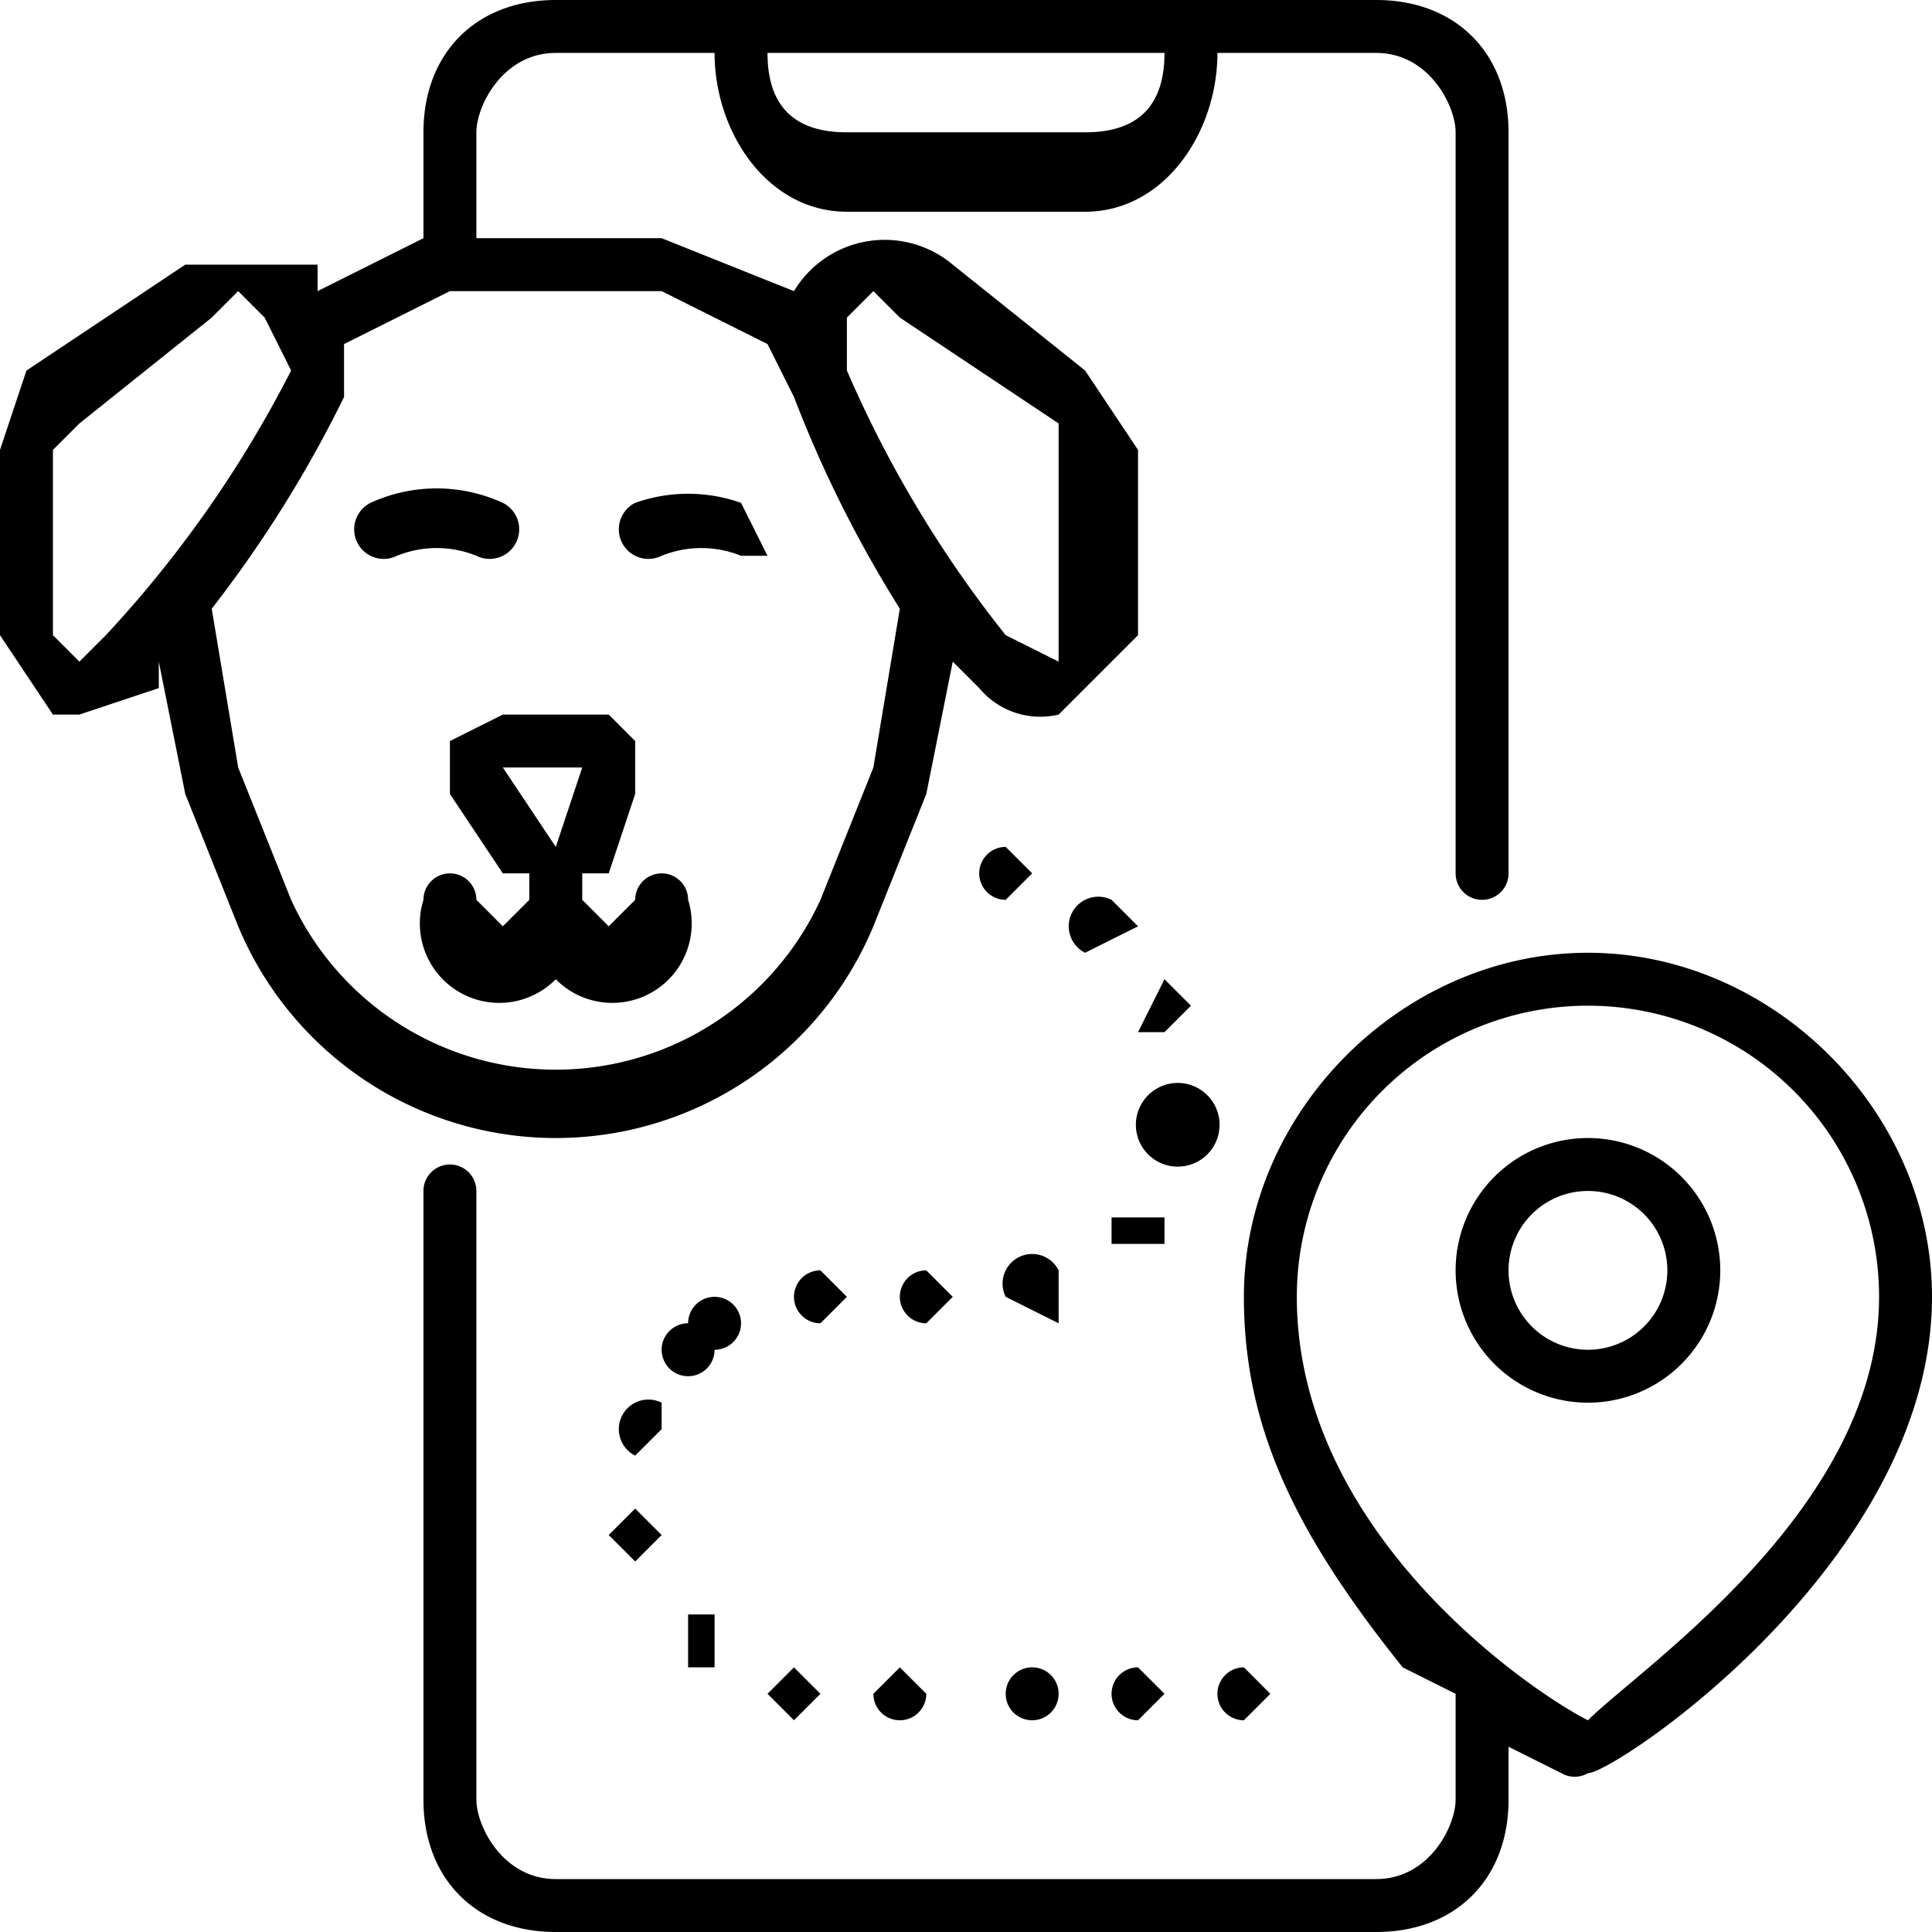 <svg width="73" height="73" fill="none" xmlns="http://www.w3.org/2000/svg"><path d="M42 47h2v-1h-2v1Zm1-12-1-1a1 1 0 1 0-1 2l2-1Zm0 30 1-1-1-1a1 1 0 1 0 0 2Zm4 0 1-1-1-1a1 1 0 1 0 0 2ZM25 21a4 4 0 0 1 3 0h1l-1-2a6 6 0 0 0-4 0 1 1 0 1 0 1 2Zm-7 0a1 1 0 0 0 1-2 6 6 0 0 0-5 0 1 1 0 1 0 1 2 4 4 0 0 1 3 0Zm8 13a1 1 0 1 0-2 0l-1 1-1-1v-1h1l1-3v-2l-1-1h-4l-2 1v2l2 3h1v1l-1 1-1-1a1 1 0 1 0-2 0 3 3 0 0 0 5 3 3 3 0 0 0 5-3Zm-7-5h3l-1 3-2-3Zm14 6 2-5 1-5 1 1a3 3 0 0 0 3 1l3-3v-7l-2-3-5-4a4 4 0 0 0-6 1l-5-2h-7V5c0-1 1-3 3-3h6c0 3 2 6 5 6h9c3 0 5-3 5-6h6c2 0 3 2 3 3v28a1 1 0 1 0 2 0V5c0-3-2-5-5-5H21c-3 0-5 2-5 5v4l-4 2v-1H7l-6 4-1 3v7l2 3h1l3-1v-1l1 5 2 5a13 13 0 0 0 24 0ZM29 2h15c0 2-1 3-3 3h-9c-2 0-3-1-3-3Zm3 10 1-1 1 1 6 4v9l-2-1a44 44 0 0 1-6-10v-2ZM4 24l-1 1-1-1v-7l1-1 5-4 1-1 1 1 1 2a44 44 0 0 1-7 10Zm7 10-2-5-1-6a46 46 0 0 0 5-8v-2l4-2h8l4 2 1 2a46 46 0 0 0 4 8l-1 6-2 5a11 11 0 0 1-20 0Zm33 5 1-1-1-1-1 2h1ZM29 64l1 1 1-1-1-1-1 1Zm17-21a1 1 0 0 0-3-1 1 1 0 0 0 3 1ZM25 54v-1a1 1 0 0 0-1 2l1-1Zm-1 3-1 1 1 1 1-1-1-1Zm36-21c-7 0-13 6-13 13 0 5 2 9 6 14l2 1v4c0 1-1 3-3 3H21c-2 0-3-2-3-3V45a1 1 0 1 0-2 0v23c0 3 2 5 5 5h31c3 0 5-2 5-5v-2l2 1a1 1 0 0 0 1 0c1 0 13-8 13-18 0-7-6-13-13-13Zm0 29c-2-1-11-7-11-16a11 11 0 0 1 22 0c0 8-9 14-11 16ZM27 51a1 1 0 1 0-1-1 1 1 0 1 0 1 1Zm33-8a5 5 0 1 0 0 10 5 5 0 0 0 0-10Zm0 8a3 3 0 1 1 0-6 3 3 0 0 1 0 6ZM27 63v-2h-1v2h1Zm5-14-1-1a1 1 0 0 0 0 2l1-1Zm8-1a1 1 0 0 0-2 1l2 1v-2Zm-1 17a1 1 0 1 0 0-2 1 1 0 1 0 0 2Zm0-32-1-1a1 1 0 1 0 0 2l1-1Zm-5 30-1 1a1 1 0 0 0 2 0l-1-1Zm2-14-1-1a1 1 0 1 0 0 2l1-1Z" fill="#000"/></svg>
